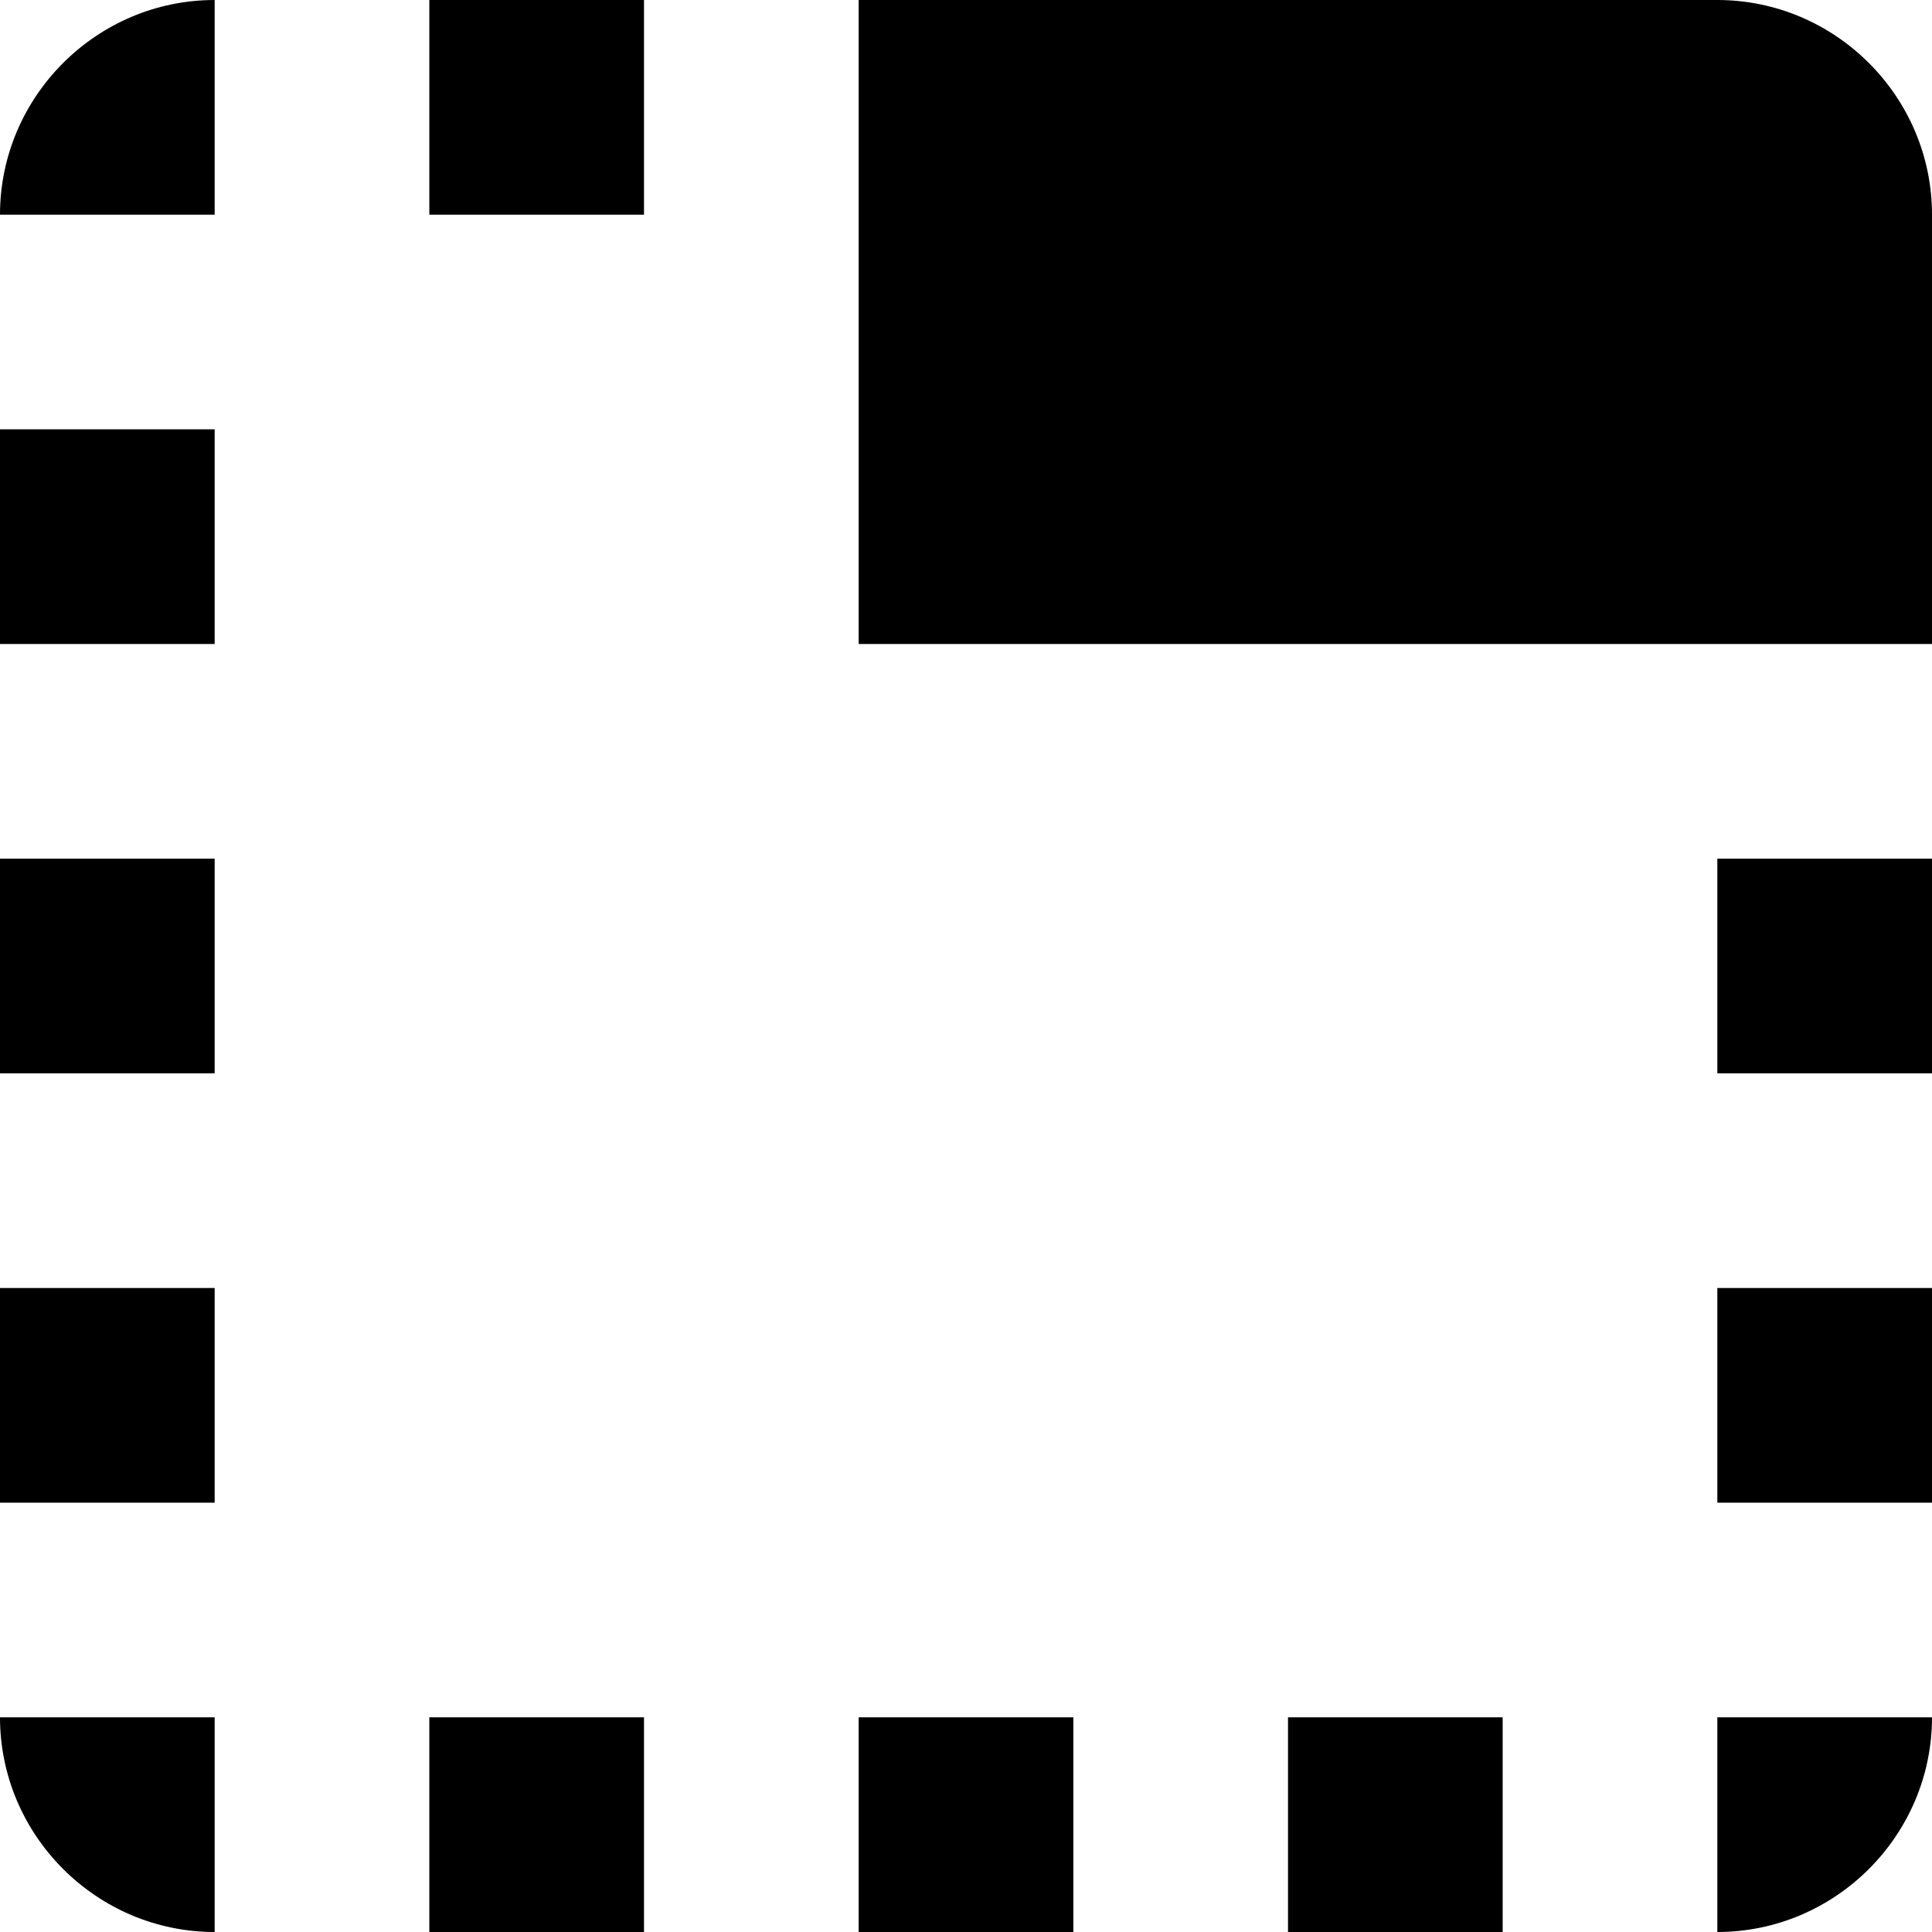 <?xml version="1.0" encoding="iso-8859-1"?>
<!-- Generator: Adobe Illustrator 16.0.0, SVG Export Plug-In . SVG Version: 6.00 Build 0)  -->
<!DOCTYPE svg PUBLIC "-//W3C//DTD SVG 1.1//EN" "http://www.w3.org/Graphics/SVG/1.1/DTD/svg11.dtd">
<svg version="1.1" id="Capa_1" xmlns="http://www.w3.org/2000/svg" xmlns:xlink="http://www.w3.org/1999/xlink" x="0px" y="0px"
	 width="459px" height="459px" viewBox="0 0 459 459" style="enable-background:new 0 0 459 459;" xml:space="preserve">
<g>
	<g id="tab-unselected">
		<path d="M0,153h51v-51H0V153z M0,255h51v-51H0V255z M0,51h51V0C22.95,0,0,22.95,0,51z M102,459h51v-51h-51V459z M0,357h51v-51H0
			V357z M51,459v-51H0C0,436.05,22.95,459,51,459z M408,0H204v153h255V51C459,22.95,436.05,0,408,0z M408,357h51v-51h-51V357z
			 M102,51h51V0h-51V51z M408,459c28.05,0,51-22.95,51-51h-51V459z M408,255h51v-51h-51V255z M204,459h51v-51h-51V459z M306,459h51
			v-51h-51V459z"/>
	</g>
</g>
<g>
</g>
<g>
</g>
<g>
</g>
<g>
</g>
<g>
</g>
<g>
</g>
<g>
</g>
<g>
</g>
<g>
</g>
<g>
</g>
<g>
</g>
<g>
</g>
<g>
</g>
<g>
</g>
<g>
</g>
</svg>
